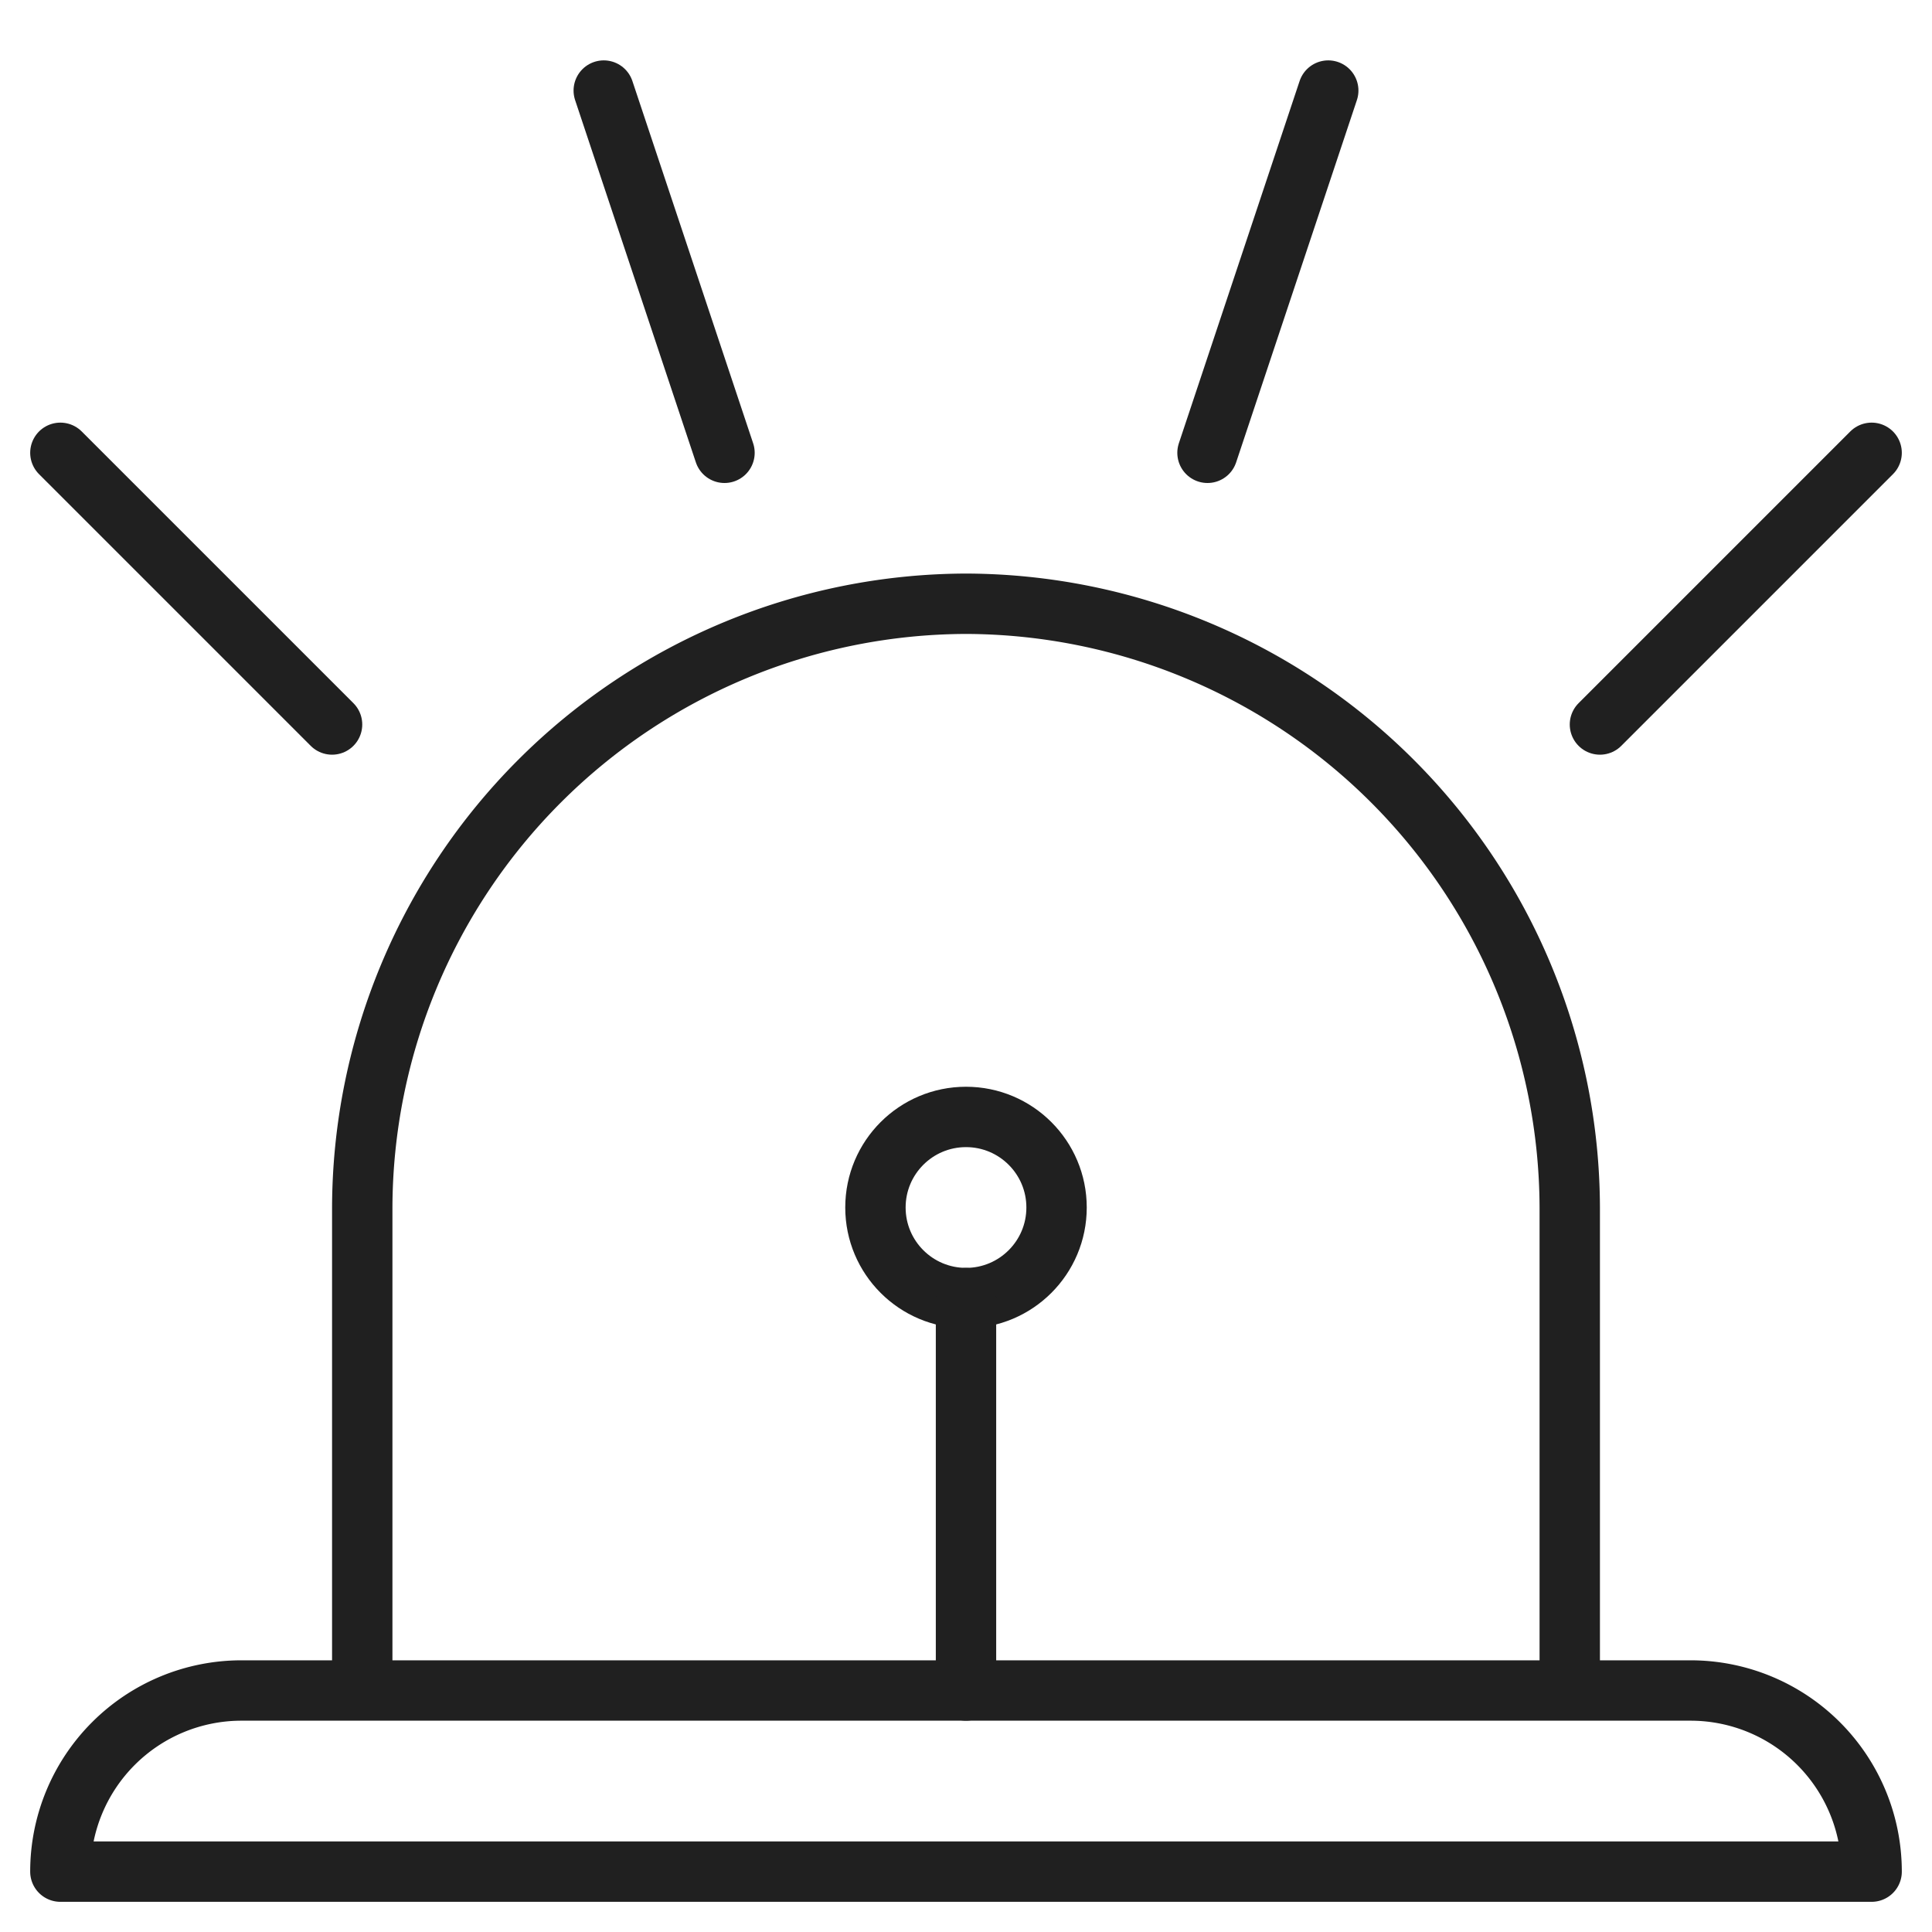 <svg xmlns="http://www.w3.org/2000/svg" viewBox="0 0 64 64" aria-labelledby="title" aria-describedby="desc"><circle data-name="layer2" cx="32" cy="40" r="3" fill="none" stroke="#202020" stroke-linecap="round" stroke-miterlimit="10" stroke-width="2" stroke-linejoin="round"/><path data-name="layer2" fill="none" stroke="#202020" stroke-linecap="round" stroke-miterlimit="10" stroke-width="2" d="M32 43v13M2 15l9 9m9-21l4 12m38 0l-9 9M44 3l-4 12" stroke-linejoin="round"/><path data-name="layer1" d="M8 56h48a6 6 0 0 1 6 6H2a6 6 0 0 1 6-6zm4 0V40a20.059 20.059 0 0 1 20-20 20.059 20.059 0 0 1 20 20v16" fill="none" stroke="#202020" stroke-linecap="round" stroke-miterlimit="10" stroke-width="2" stroke-linejoin="round"/></svg>